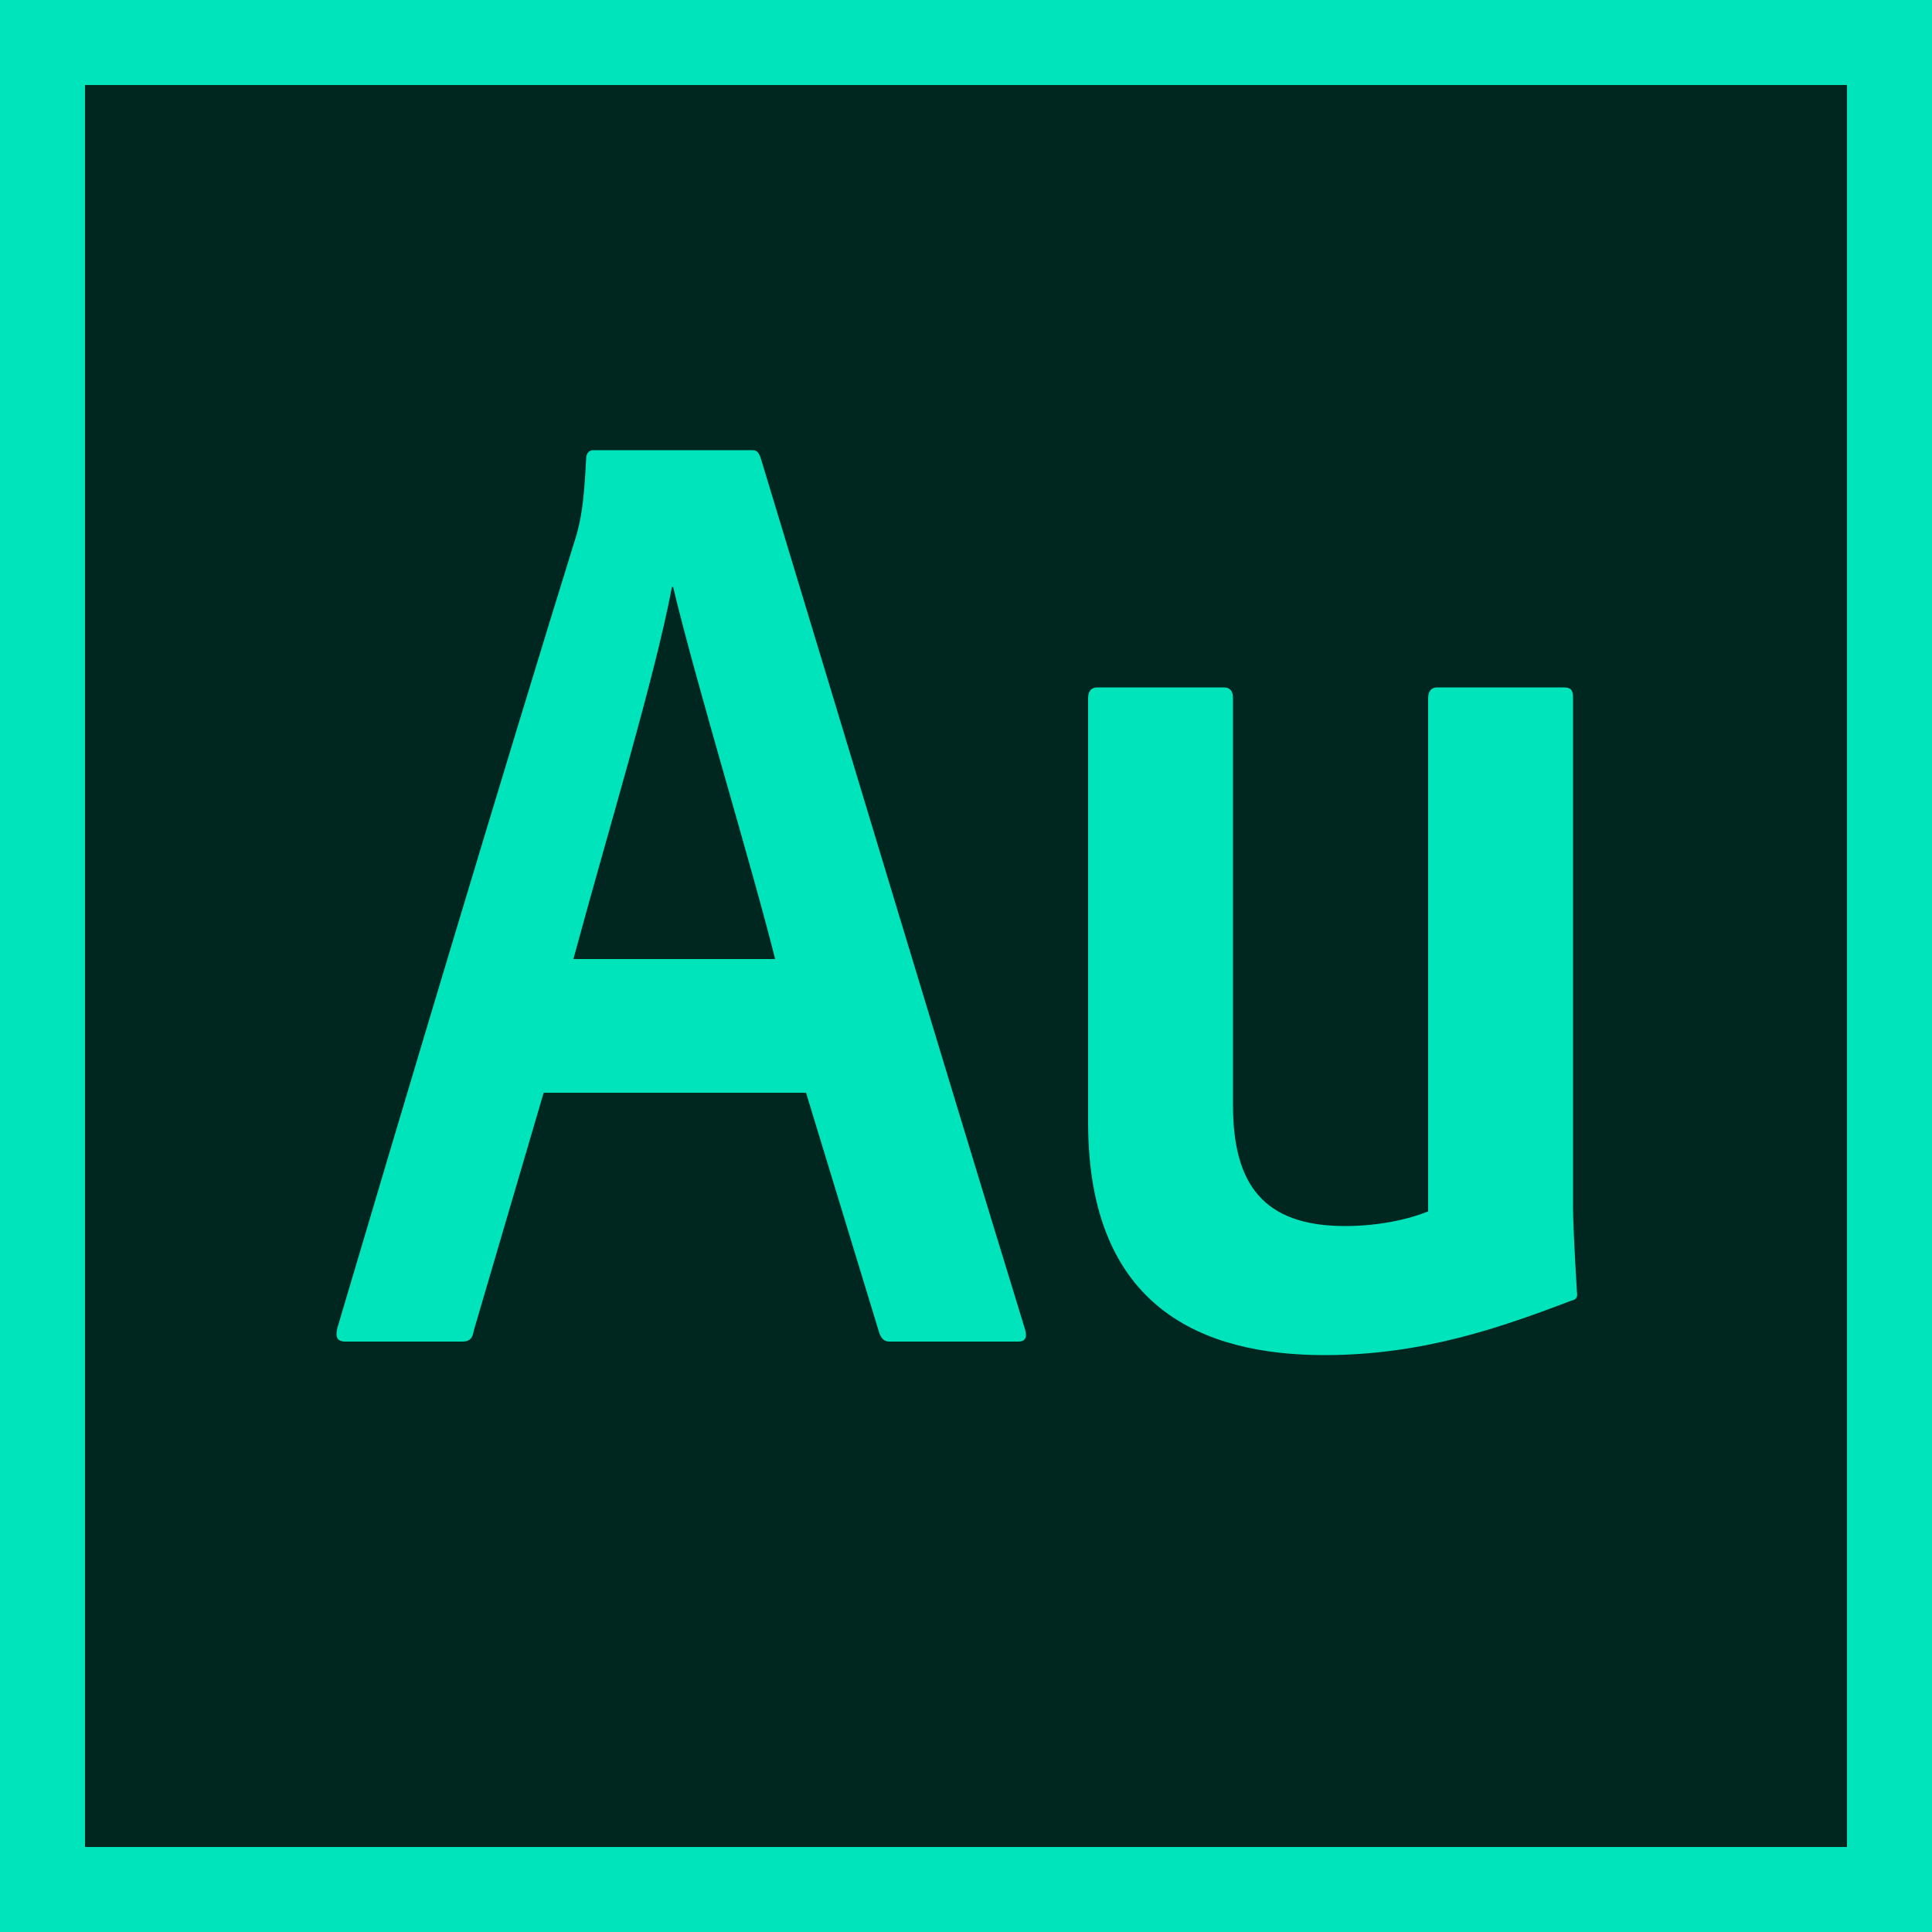 <svg xmlns="http://www.w3.org/2000/svg" xmlns:xlink="http://www.w3.org/1999/xlink" id="Layer_1" x="0" y="0" version="1.1" viewBox="0 0 500 500" xml:space="preserve" style="enable-background:new 0 0 500 500"><style type="text/css">.st0{fill:#00e4bb}.st1{fill:#002620}</style><rect id="XMLID_3_" width="500" height="500" class="st0"/><g><path d="M22,22v456h456V22H22z M263.5,347.2h-33.2c-1.5,0-2.1-0.7-2.7-2.1l-19-62.3h-67.9l-18.1,61.6 c-0.3,2.1-1.2,2.8-3,2.8H89.4c-2.1,0-2.7-1.1-2.1-3.5c16-54.1,43-144.4,62-205.6c0.9-3.5,1.8-7.1,2.4-19.5c0-1.4,0.9-2.1,1.8-2.1 h40.9c1.5,0,1.8,0.4,2.4,1.8c22,72.5,46,152.5,68.5,225.8C265.9,346.2,265.3,347.2,263.5,347.2z M406.7,336.6 c-18.2,6.9-38.4,14.1-63.9,14.1c-31.3,0-61.2-12-61.2-60.2V180.7c0-1.7,0.7-2.8,2.4-2.8h32.7c1.7,0,2.4,1,2.4,2.8v105.3 c0,20.3,7.7,31.3,29,31.3c8.6,0,16.4-1.7,21.5-3.8V180.7c0-1.7,0.7-2.8,2.4-2.8h32.7c2.1,0,2.4,1,2.4,2.8v132.2 c0,2.4,0.3,9.6,1,21.3C408.3,335.6,408.1,336.3,406.7,336.6z" class="st1"/><path d="M173.9,151.9c-4.4,23.4-16.6,63.3-25.5,96.3h52.2c-5.9-23.7-20.5-71.5-26.4-96.3H173.9z" class="st1"/></g></svg>
